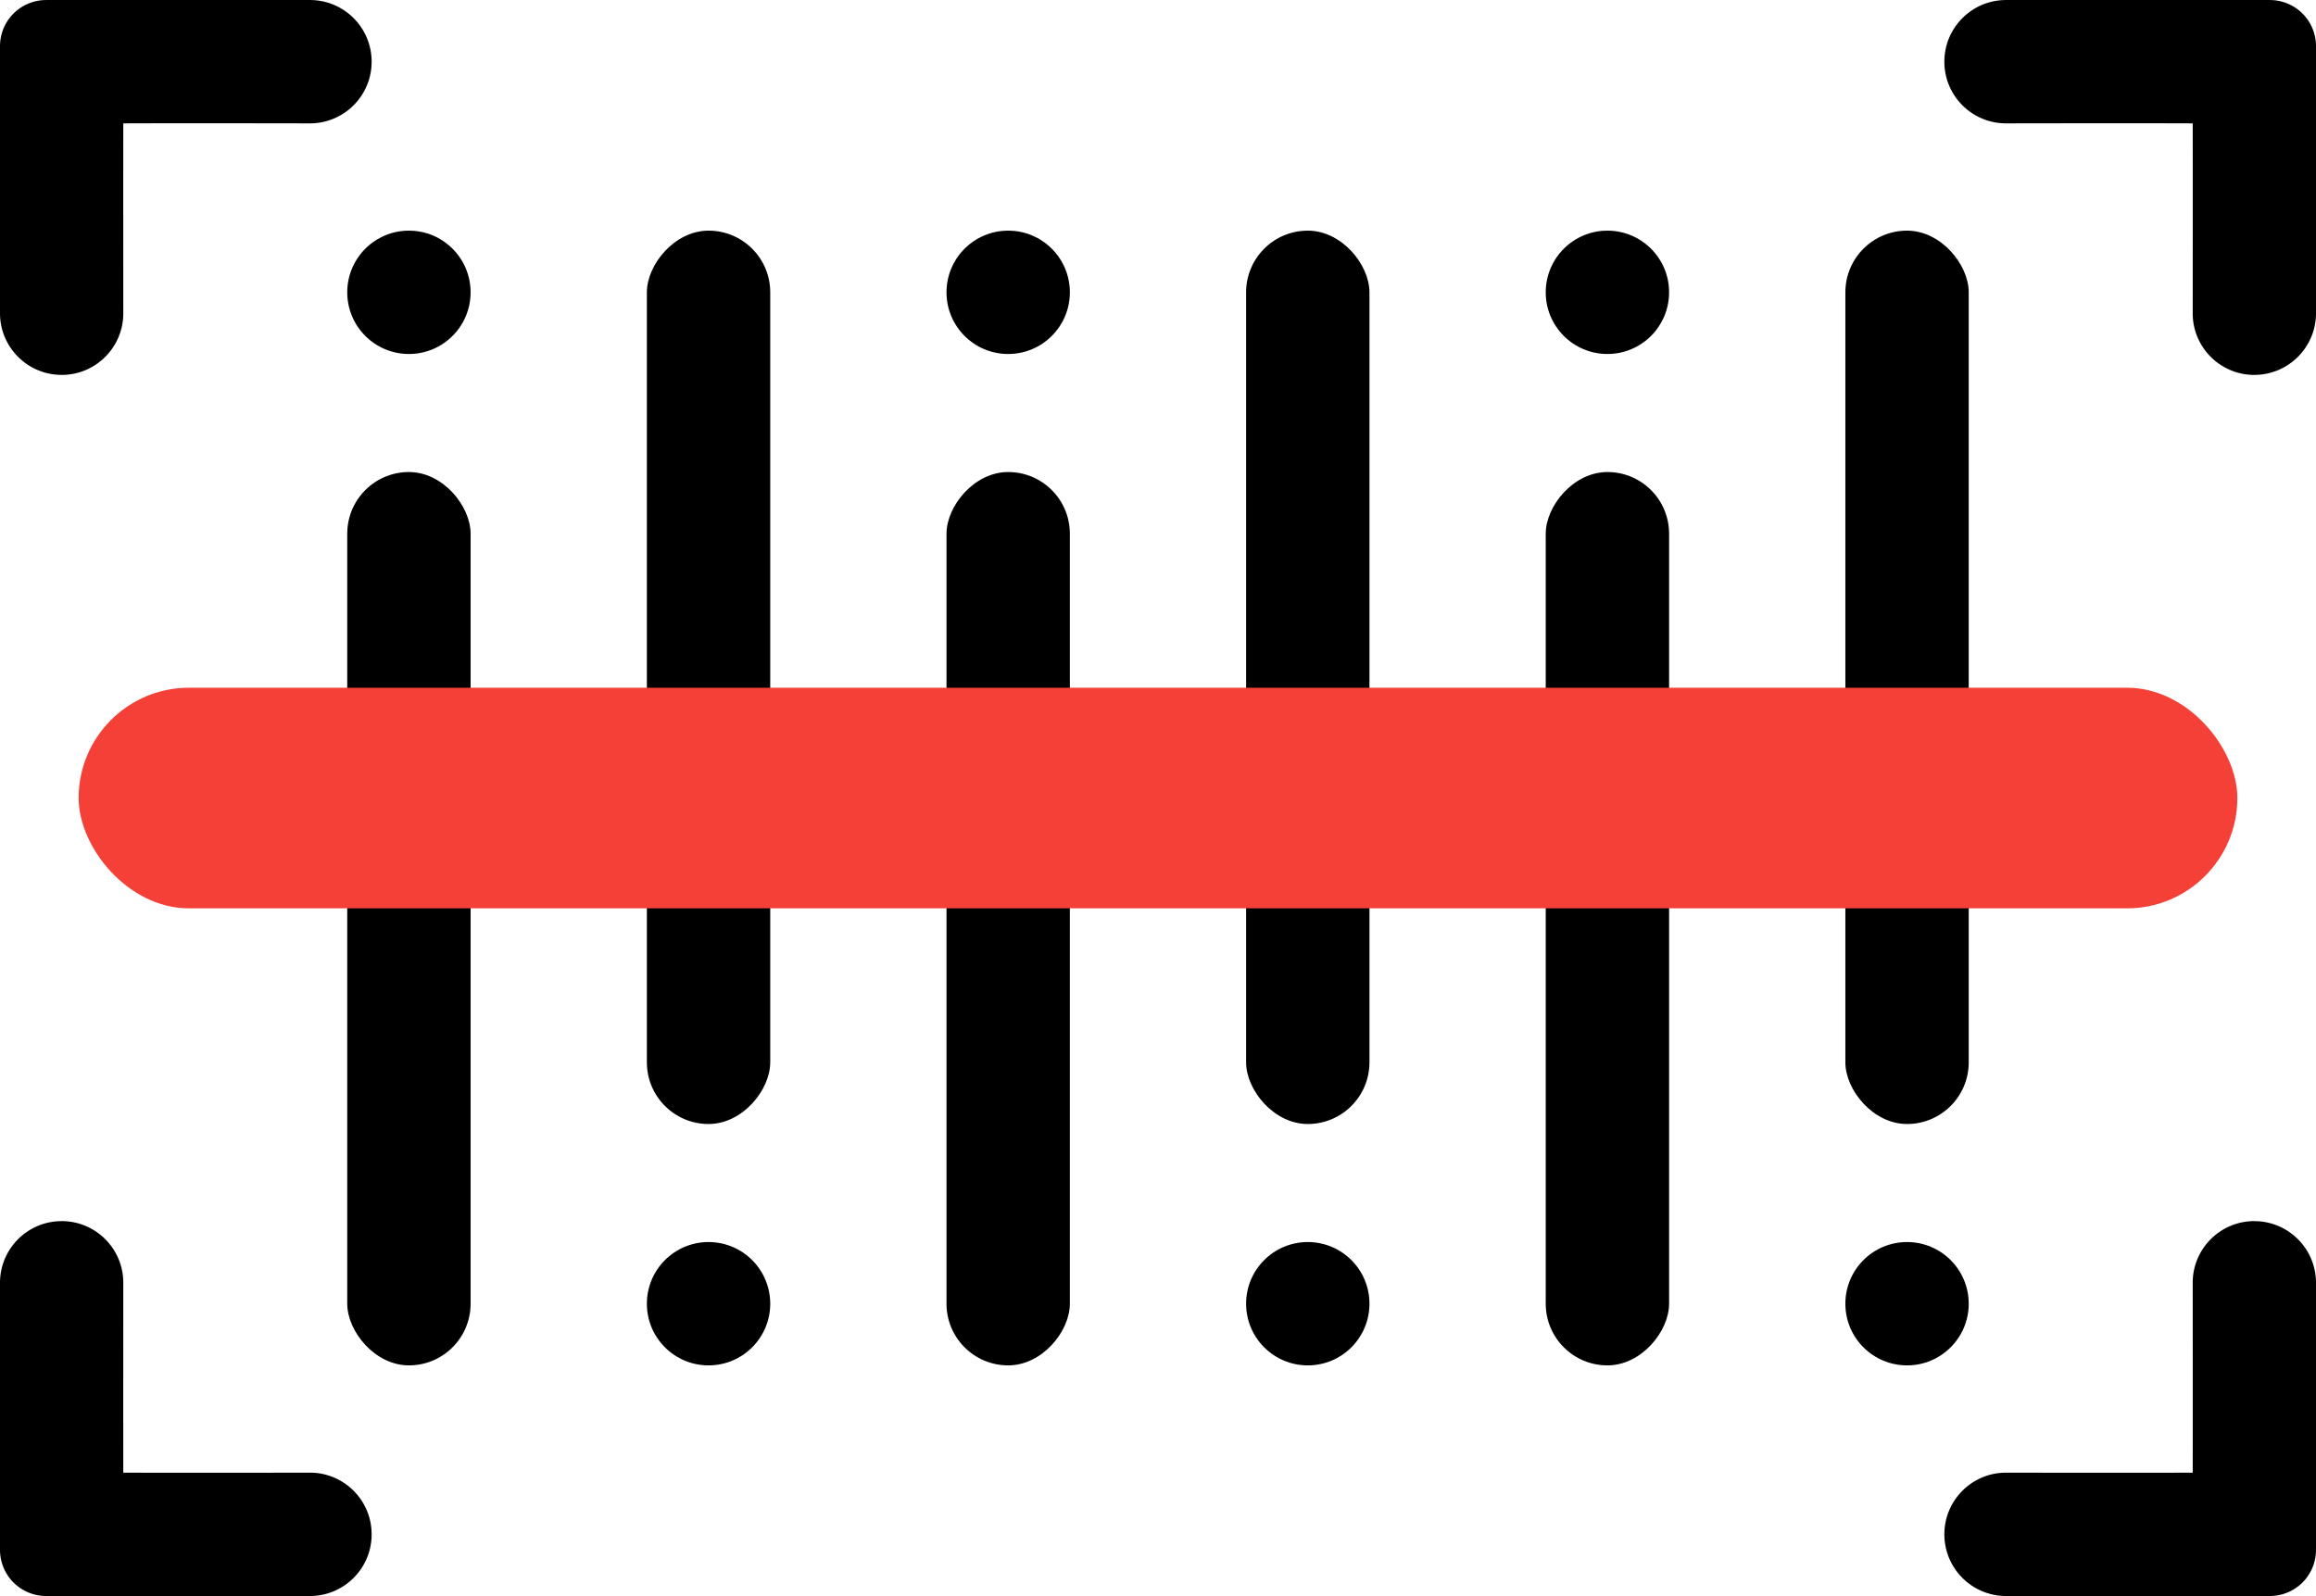<?xml version="1.0" encoding="UTF-8" standalone="no"?>
<!-- Created with Inkscape (http://www.inkscape.org/) -->

<svg
   width="75.1mm"
   height="51.761mm"
   viewBox="0 0 75.1 51.761"
   version="1.1"
   id="svg5"
   xml:space="preserve"
   inkscape:export-filename="logo_escuro.svg"
   inkscape:export-xdpi="96"
   inkscape:export-ydpi="96"
   inkscape:version="1.2.2 (732a01da63, 2022-12-09)"
   sodipodi:docname="logo.svg"
   xmlns:inkscape="http://www.inkscape.org/namespaces/inkscape"
   xmlns:sodipodi="http://sodipodi.sourceforge.net/DTD/sodipodi-0.dtd"
   xmlns="http://www.w3.org/2000/svg"
   xmlns:svg="http://www.w3.org/2000/svg"><sodipodi:namedview
     id="namedview7"
     pagecolor="#ffffff"
     bordercolor="#000000"
     borderopacity="0.25"
     inkscape:showpageshadow="2"
     inkscape:pageopacity="0.0"
     inkscape:pagecheckerboard="0"
     inkscape:deskcolor="#d1d1d1"
     inkscape:document-units="mm"
     showgrid="false"
     showguides="true"
     inkscape:zoom="0.6263417"
     inkscape:cx="375.19456"
     inkscape:cy="46.300606"
     inkscape:window-width="1920"
     inkscape:window-height="1017"
     inkscape:window-x="-8"
     inkscape:window-y="-8"
     inkscape:window-maximized="1"
     inkscape:current-layer="layer1" /><defs
     id="defs2" /><g
     inkscape:label="Camada 1"
     inkscape:groupmode="layer"
     id="layer1"
     transform="translate(-114.122,72.591)"><path
       id="path551-6"
       style="fill:#000000;fill-opacity:1;stroke-width:0.353"
       d="m 116.122,-60.433 c -1.105,-6.7e-5 -2,-0.896 -2,-2 v -8.658 a 1.5,1.5 0 0 1 0.015,-0.213 1.5,1.5 0 0 1 0.045,-0.209 1.5,1.5 0 0 1 0.074,-0.201 1.5,1.5 0 0 1 0.103,-0.188 1.5,1.5 0 0 1 0.128,-0.172 1.5,1.5 0 0 1 0.151,-0.151 1.5,1.5 0 0 1 0.172,-0.128 1.5,1.5 0 0 1 0.188,-0.102 1.5,1.5 0 0 1 0.201,-0.075 1.5,1.5 0 0 1 0.209,-0.045 1.5,1.5 0 0 1 0.213,-0.015 h 8.552 c 1.105,6.7e-5 2,0.896 2,2 -6e-5,1.104 -0.895,2 -2,2 0,0 -4.215,-0.008 -6.053,0 -0.004,1.508 0,6.158 0,6.158 2.1e-4,1.105 -0.895,2 -2,2 z" /><path
       id="path543-3"
       style="fill:#000000;fill-opacity:1;stroke-width:0.353"
       d="m 116.122,-32.989 c -1.105,6.7e-5 -2,0.896 -2,2 v 8.658 a 1.5,1.5 0 0 0 0.015,0.213 1.5,1.5 0 0 0 0.045,0.209 1.5,1.5 0 0 0 0.074,0.201 1.5,1.5 0 0 0 0.103,0.188 1.5,1.5 0 0 0 0.128,0.172 1.5,1.5 0 0 0 0.151,0.151 1.5,1.5 0 0 0 0.172,0.128 1.5,1.5 0 0 0 0.188,0.102 1.5,1.5 0 0 0 0.201,0.075 1.5,1.5 0 0 0 0.209,0.045 1.5,1.5 0 0 0 0.213,0.015 h 8.552 c 1.105,-6.7e-5 2,-0.896 2,-2 -6e-5,-1.104 -0.895,-2 -2,-2 0,0 -4.215,0.008 -6.053,0 -0.004,-1.508 0,-6.158 0,-6.158 2.1e-4,-1.105 -0.895,-2 -2,-2 z" /><path
       id="path553-6"
       style="fill:#000000;fill-opacity:1;stroke-width:0.353"
       d="m 187.222,-32.989 c 1.105,6.7e-5 2,0.896 2,2 v 8.658 a 1.5,1.5 0 0 1 -0.015,0.213 1.5,1.5 0 0 1 -0.045,0.209 1.5,1.5 0 0 1 -0.074,0.201 1.5,1.5 0 0 1 -0.103,0.188 1.5,1.5 0 0 1 -0.128,0.172 1.5,1.5 0 0 1 -0.151,0.151 1.5,1.5 0 0 1 -0.172,0.128 1.5,1.5 0 0 1 -0.188,0.102 1.5,1.5 0 0 1 -0.201,0.075 1.5,1.5 0 0 1 -0.209,0.045 1.5,1.5 0 0 1 -0.213,0.015 h -8.552 c -1.105,-6.7e-5 -2,-0.896 -2,-2 7e-5,-1.104 0.895,-2 2,-2 0,0 4.215,0.008 6.053,0 0.004,-1.508 0,-6.158 0,-6.158 -2.2e-4,-1.105 0.895,-2 2,-2 z" /><path
       id="path555-9"
       style="fill:#000000;fill-opacity:1;stroke-width:0.353"
       d="m 187.222,-60.433 c 1.105,-6.7e-5 2,-0.896 2,-2 v -8.658 a 1.5,1.5 0 0 0 -0.015,-0.213 1.5,1.5 0 0 0 -0.045,-0.209 1.5,1.5 0 0 0 -0.074,-0.201 1.5,1.5 0 0 0 -0.103,-0.188 1.5,1.5 0 0 0 -0.128,-0.172 1.5,1.5 0 0 0 -0.151,-0.151 1.5,1.5 0 0 0 -0.172,-0.128 1.5,1.5 0 0 0 -0.188,-0.102 1.5,1.5 0 0 0 -0.201,-0.075 1.5,1.5 0 0 0 -0.209,-0.045 1.5,1.5 0 0 0 -0.213,-0.015 h -8.552 c -1.105,6.7e-5 -2,0.896 -2,2 7e-5,1.104 0.895,2 2,2 0,0 4.215,-0.008 6.053,0 0.004,1.508 0,6.158 0,6.158 -2.2e-4,1.105 0.895,2 2,2 z" /><circle
       style="fill:#000000;stroke-width:0.296"
       id="path722-1"
       cx="127.382"
       cy="-63.111"
       r="2" /><rect
       style="fill:#000000;stroke-width:0.35"
       id="rect728-7"
       width="4"
       height="28.972"
       x="125.382"
       y="-57.283"
       ry="2"
       rx="2" /><circle
       style="fill:#000000;stroke-width:0.296"
       id="circle734-6"
       cx="137.098"
       cy="30.311"
       r="2"
       transform="scale(1,-1)" /><rect
       style="fill:#000000;stroke-width:0.35"
       id="rect736-2"
       width="4"
       height="28.972"
       x="135.098"
       y="36.139"
       ry="2"
       rx="2"
       transform="scale(1,-1)" /><circle
       style="fill:#000000;stroke-width:0.296"
       id="circle740-1"
       cx="-146.814"
       cy="-63.111"
       r="2"
       transform="scale(-1,1)" /><rect
       style="fill:#000000;stroke-width:0.35"
       id="rect742-5"
       width="4"
       height="28.972"
       x="-148.814"
       y="-57.283"
       ry="2"
       rx="2"
       transform="scale(-1,1)" /><circle
       style="fill:#000000;stroke-width:0.296"
       id="circle746-5"
       cx="-156.529"
       cy="30.311"
       r="2"
       transform="scale(-1)" /><rect
       style="fill:#000000;stroke-width:0.35"
       id="rect748-2"
       width="4"
       height="28.972"
       x="-158.529"
       y="36.139"
       ry="2"
       rx="2"
       transform="scale(-1)" /><circle
       style="fill:#000000;stroke-width:0.296"
       id="circle752-9"
       cx="-166.245"
       cy="-63.111"
       r="2"
       transform="scale(-1,1)" /><rect
       style="fill:#000000;stroke-width:0.35"
       id="rect754-6"
       width="4"
       height="28.972"
       x="-168.245"
       y="-57.283"
       ry="2"
       rx="2"
       transform="scale(-1,1)" /><circle
       style="fill:#000000;stroke-width:0.296"
       id="circle758-8"
       cx="-175.961"
       cy="30.311"
       r="2"
       transform="scale(-1)" /><rect
       style="fill:#000000;stroke-width:0.35"
       id="rect760-0"
       width="4"
       height="28.972"
       x="-177.961"
       y="36.139"
       ry="2"
       rx="2"
       transform="scale(-1)" /><rect
       style="fill:#f44036;fill-opacity:1;stroke-width:0.299"
       id="rect617-6"
       width="70"
       height="7.155"
       x="116.672"
       y="-50.288"
       ry="3.577" /></g></svg>

